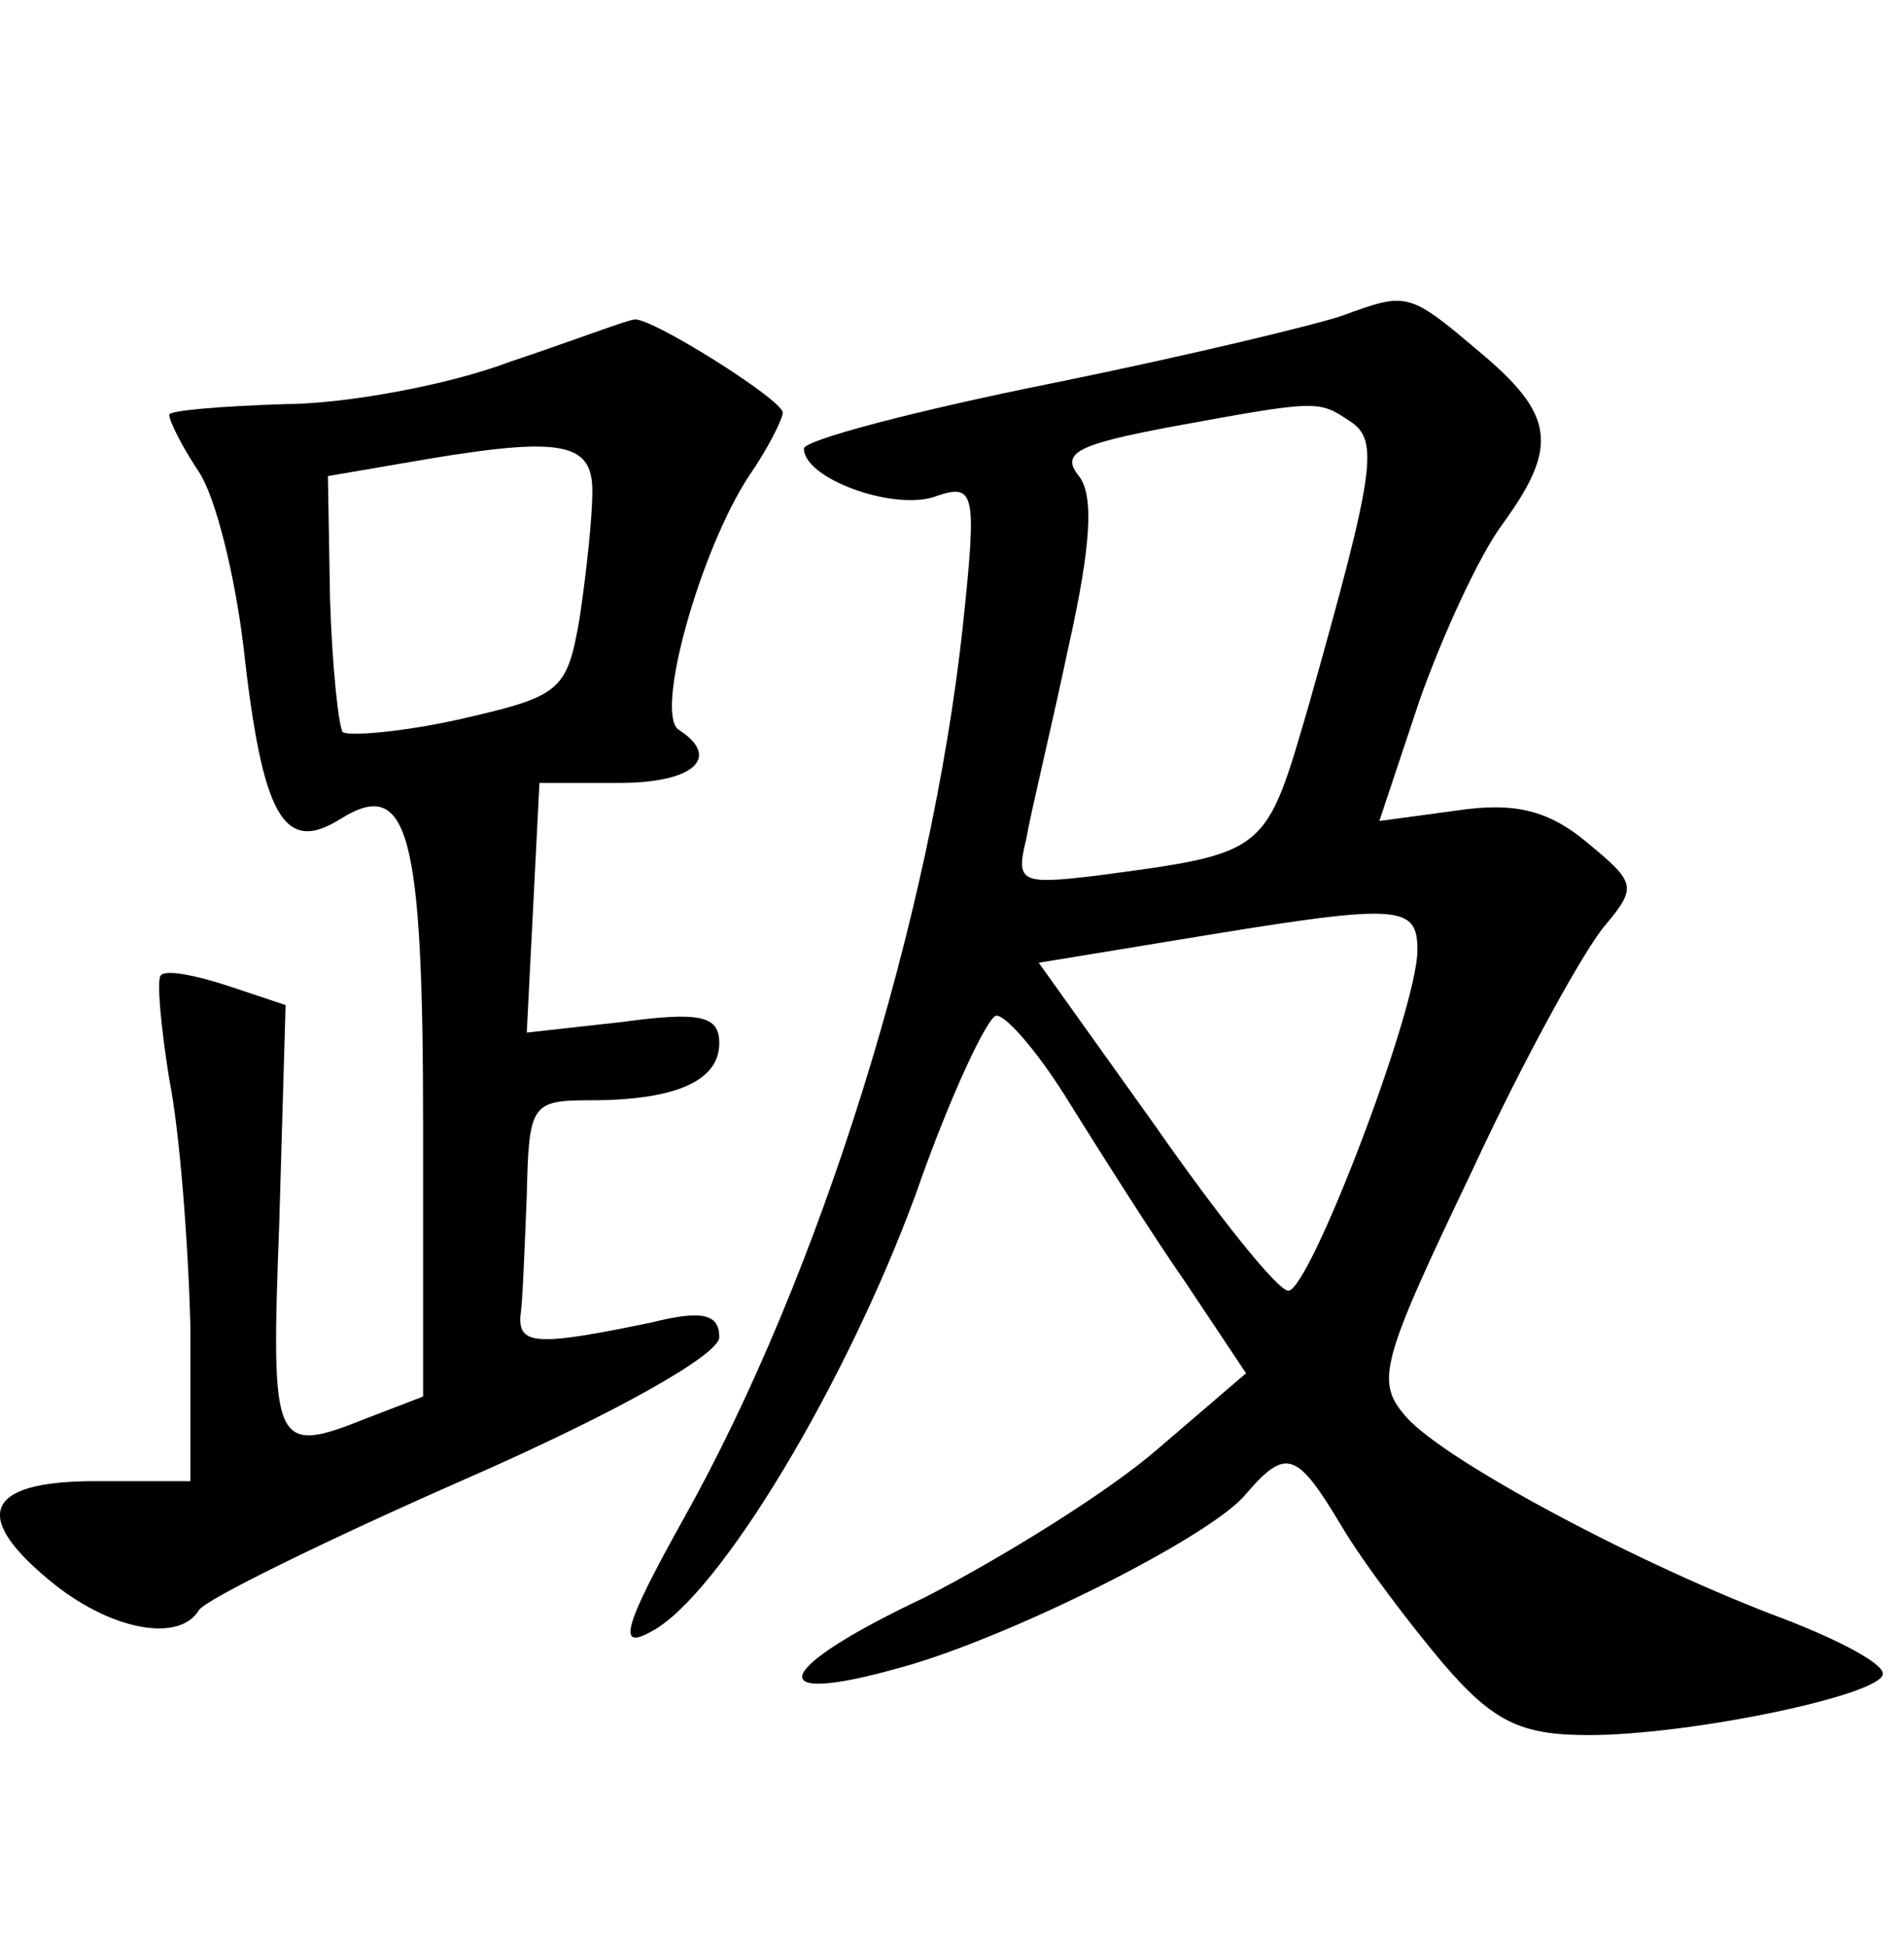 <?xml version="1.0" standalone="no"?>
<!DOCTYPE svg PUBLIC "-//W3C//DTD SVG 20010904//EN"
 "http://www.w3.org/TR/2001/REC-SVG-20010904/DTD/svg10.dtd">
<svg version="1.0" xmlns="http://www.w3.org/2000/svg"
 width="90pt" height="92pt" viewBox="0 0 90 92"
 preserveAspectRatio="xMidYMid meet">
<g transform="translate(0,92) scale(0.1,-0.1)"
fill="#000000" stroke="none">
<path d="M635 771 c-11 -4 -73 -19 -137 -32 -65 -13 -118 -27 -118 -31 0 -14
41 -29 61 -23 20 7 21 4 14 -62 -15 -137 -67 -305 -132 -421 -29 -52 -31 -62
-15 -53 32 17 92 117 125 207 16 46 34 84 38 84 5 0 21 -19 35 -42 15 -24 39
-62 55 -85 l28 -42 -42 -36 c-23 -20 -73 -51 -110 -70 -72 -34 -78 -52 -11
-33 51 14 147 62 163 82 19 22 24 20 45 -15 10 -17 32 -46 48 -65 24 -28 37
-34 69 -34 48 0 139 19 139 29 0 5 -21 16 -47 26 -67 25 -159 74 -178 95 -15
17 -13 25 31 117 25 54 54 106 63 116 15 18 14 20 -9 39 -18 15 -34 19 -61 15
l-37 -5 19 57 c11 31 28 68 39 83 27 37 25 52 -11 82 -33 28 -34 28 -64 17z
m3 -50 c14 -9 12 -23 -19 -133 -21 -72 -19 -71 -102 -82 -34 -4 -37 -3 -32 17
2 12 12 53 20 91 11 49 12 72 5 81 -9 11 0 15 42 23 71 13 71 13 86 3z m32
-250 c0 -28 -51 -161 -61 -161 -5 0 -33 35 -63 78 l-55 77 67 11 c103 17 112
17 112 -5z"/>
<path d="M241 749 c-29 -11 -78 -20 -107 -20 -30 -1 -54 -3 -54 -5 0 -3 6 -15
14 -27 8 -12 17 -49 21 -82 9 -81 19 -99 46 -82 32 20 39 -6 39 -146 l0 -127
-26 -10 c-45 -18 -46 -15 -42 92 l3 103 -27 9 c-15 5 -30 8 -32 5 -2 -2 0 -24
4 -49 5 -25 9 -78 10 -117 l0 -73 -45 0 c-53 0 -59 -17 -19 -49 28 -22 59 -27
68 -12 3 5 60 33 126 62 73 32 120 59 120 67 0 11 -8 13 -32 7 -53 -11 -63
-11 -62 3 1 6 2 32 3 57 1 43 2 45 30 45 40 0 61 9 61 27 0 13 -9 15 -46 10
l-45 -5 3 59 3 59 38 0 c35 0 48 12 28 25 -12 7 10 85 33 120 9 13 16 27 16
30 0 6 -62 45 -70 44 -3 0 -29 -10 -59 -20z m39 -61 c0 -13 -3 -40 -6 -60 -6
-35 -9 -37 -57 -48 -27 -6 -52 -8 -55 -6 -2 3 -5 31 -6 63 l-1 58 35 6 c74 13
90 11 90 -13z"/>
</g>
</svg>
